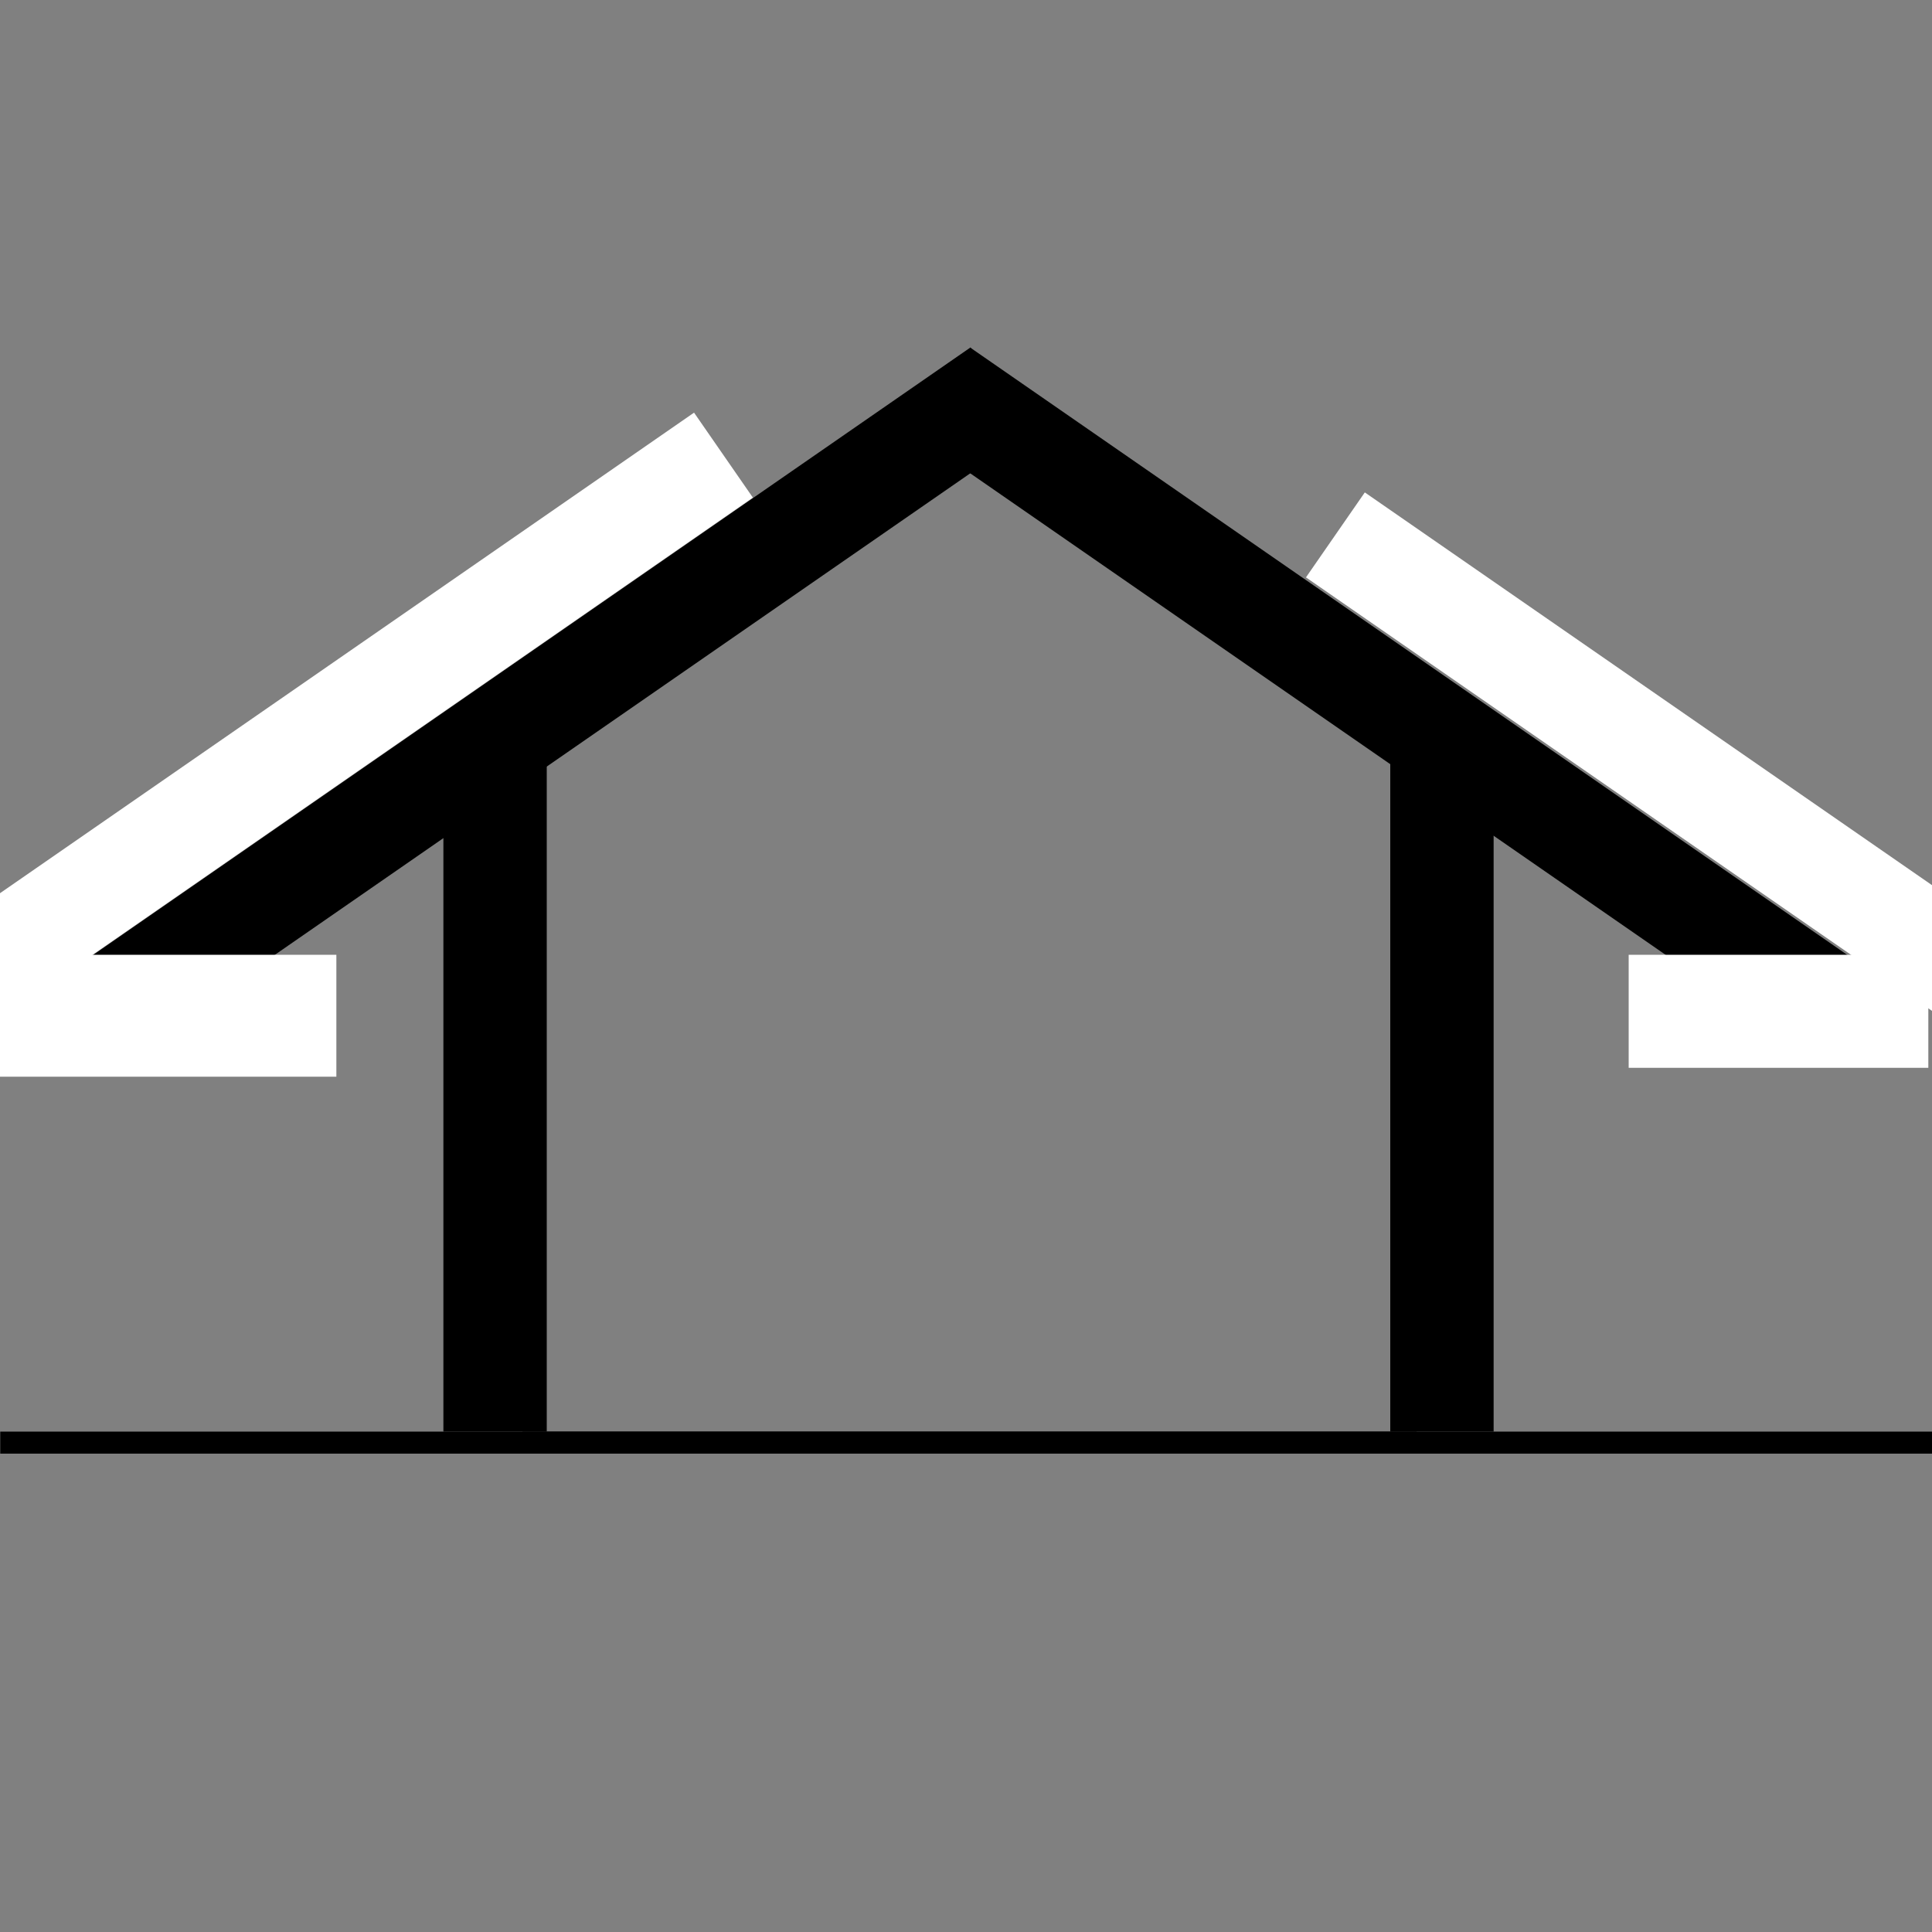 <svg xmlns="http://www.w3.org/2000/svg" viewBox="0 0 1000 1000" id="Layer_1"><rect x="0" y="0" width="1000" height="1000" fill="#808080" stroke="none"/><style id="style2">.st0{fill:#fff}</style><path id="rect4" transform="rotate(-180 366.663 746.7)" d="M.1 741h733.1v11.4H.1z"/><path id="rect6" d="M229.5 377.2H283V741h-53.5z"/><path id="rect8" d="M719.6 377.2h53.5V741h-53.5z"/><path id="rect10" transform="rotate(55.301 281.25 365.444)" d="M254.5 78H308v575h-53.5z"/><path id="rect12" transform="rotate(124.701 717.127 361.258)" d="M690.4 81.7h53.5v559.1h-53.5z"/><path id="rect14" transform="rotate(-180 637.027 746.7)" d="M270.5 741h733.1v11.4H270.5z"/><path id="rect16" class="st0" d="M-24.8 494.2h198.9v63.1H-24.8z"/><path id="rect18" class="st0" d="M843 494.2h155.1v58.5H843z"/><path id="rect20" class="st0" transform="rotate(124.701 894.315 417.59)" d="M867.5 170.4H921v494.3h-53.5z"/><path id="rect22" class="st0" transform="rotate(55.301 174.121 374.262)" d="M147.4 130.6h53.5V618h-53.5z"/></svg>
